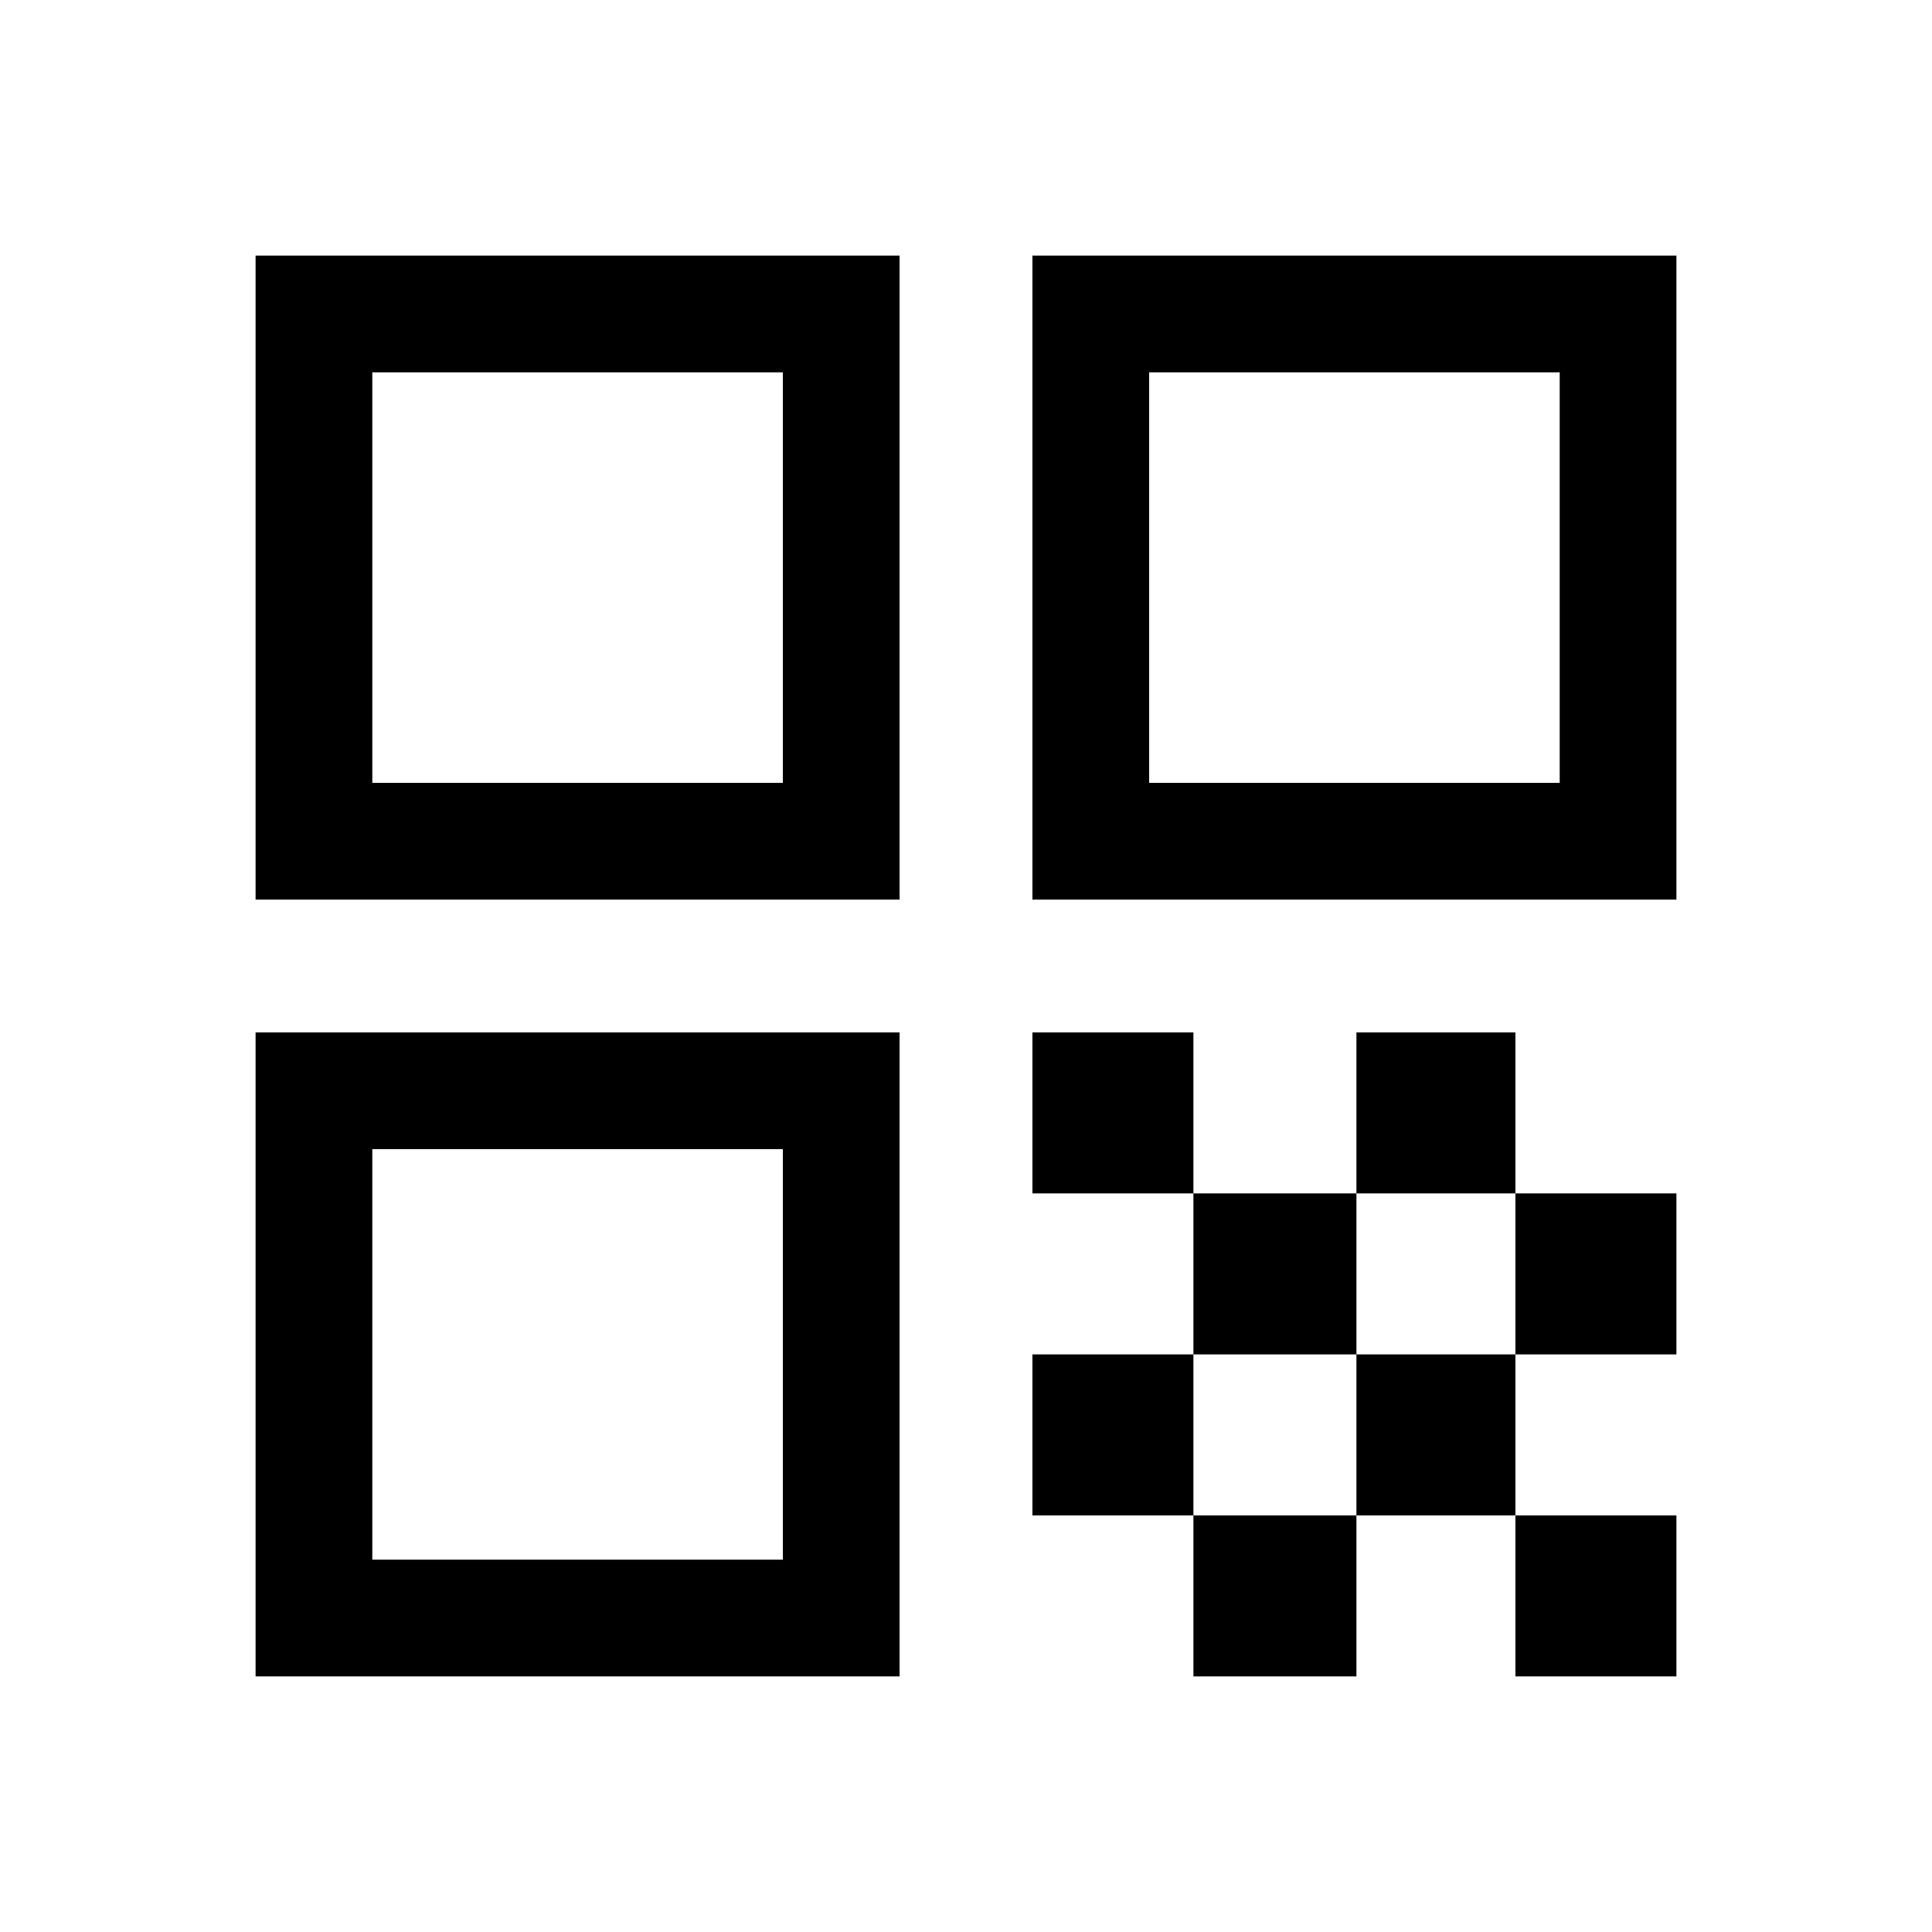 <svg xmlns="http://www.w3.org/2000/svg" height="48" width="48"><path d="M6.35 22.35v-16h16v16Zm2.9-2.9h10.2V9.25H9.25Zm-2.9 22.2v-16h16v16Zm2.9-2.9h10.2v-10.2H9.25Zm16.4-16.4v-16h16v16Zm2.9-2.9h10.2V9.25h-10.2Zm9.1 22.2v-4h4v4Zm-12-12v-4h4v4Zm4 4v-4h4.05v4Zm-4 4v-4h4v4Zm4 4v-4h4.05v4Zm4.05-4v-4h3.95v4Zm0-8v-4h3.95v4Zm3.95 4v-4h4v4Z"/></svg>